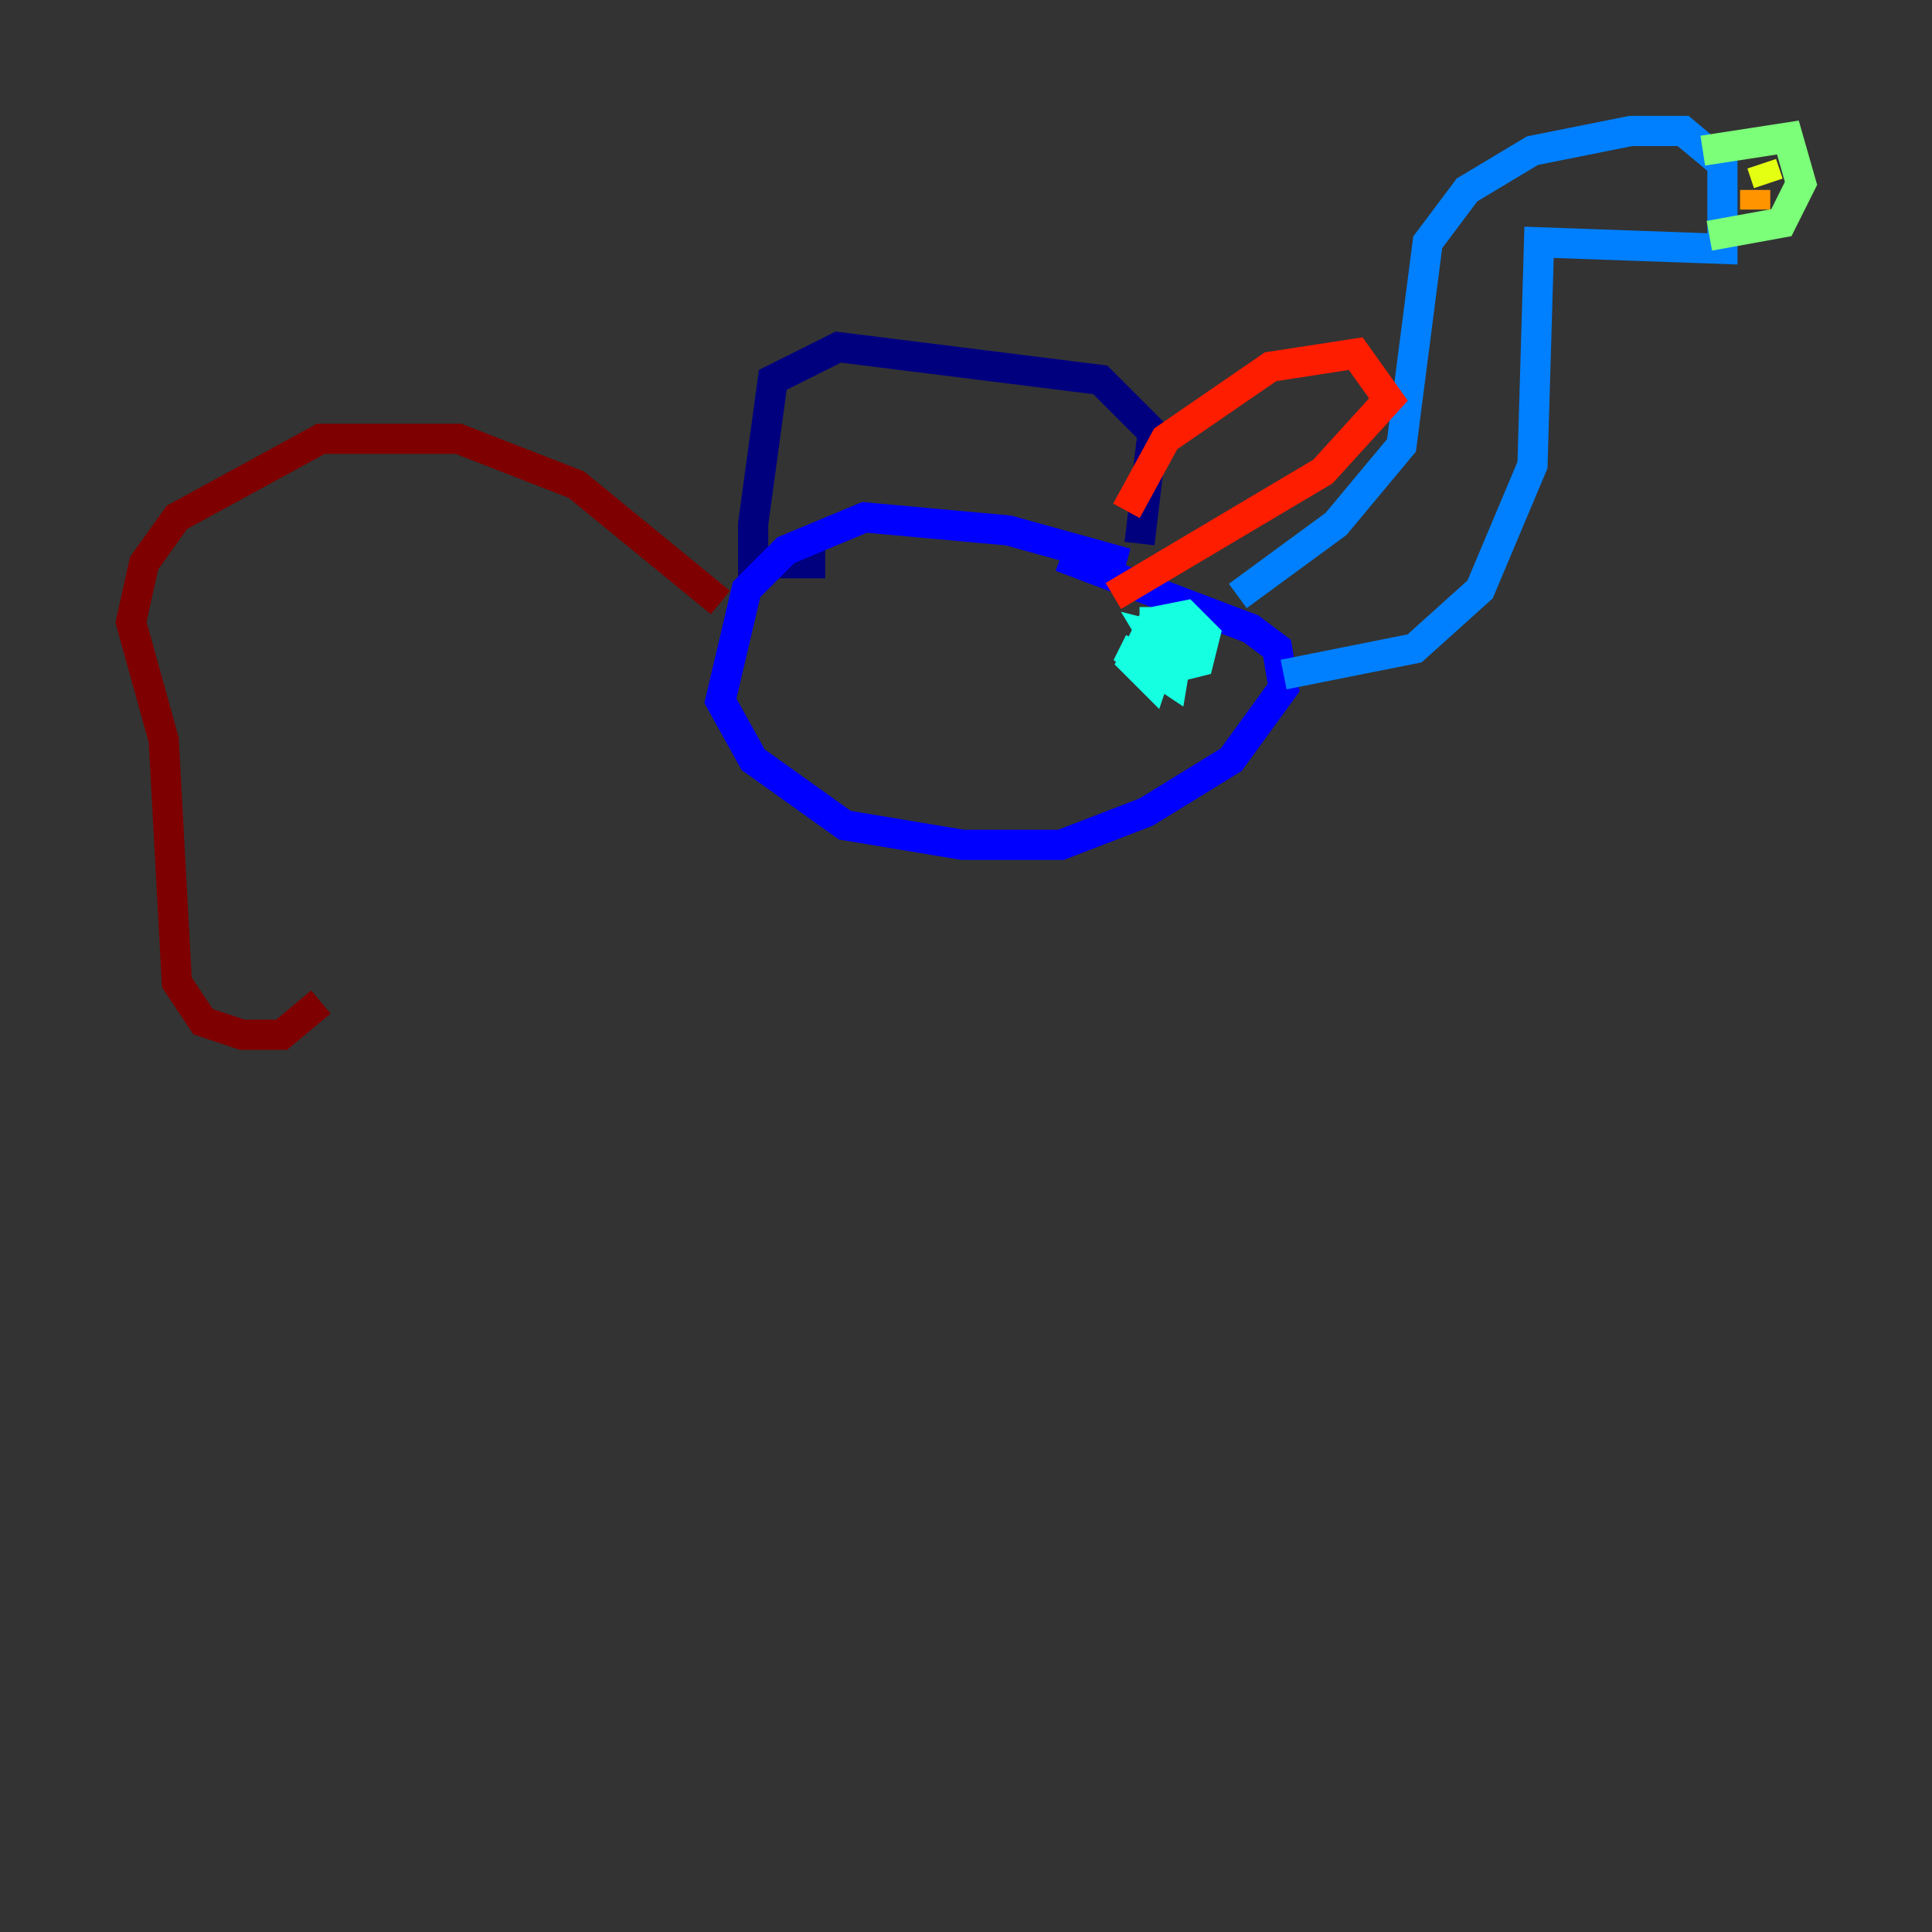 <?xml version="1.0" encoding="utf-8" ?>
<svg baseProfile="tiny" height="128" version="1.2" viewBox="0,0,128,128" width="128" xmlns="http://www.w3.org/2000/svg" xmlns:ev="http://www.w3.org/2001/xml-events" xmlns:xlink="http://www.w3.org/1999/xlink"><rect x="0" y="0" width="128" height="128" fill="#333333" stroke="none"/><defs /><polyline fill="none" points="75.498,36.014 76.366,28.637 72.895,25.166 55.539,22.997 51.2,25.166 49.898,34.712 49.898,37.315 54.671,37.315" stroke="#00007f" stroke-width="2" /><polyline fill="none" points="74.63,37.315 66.82,35.146 57.275,34.278 52.068,36.447 49.464,39.051 47.729,46.427 49.898,50.332 55.973,54.671 63.783,55.973 70.291,55.973 75.932,53.803 81.573,50.332 85.044,45.559 84.61,42.956 82.875,41.654 70.291,36.881" stroke="#0000ff" stroke-width="2" /><polyline fill="none" points="82.007,39.485 88.515,34.712 92.854,29.505 94.59,16.054 97.193,12.583 101.532,9.98 108.041,8.678 111.512,8.678 114.115,10.848 114.115,16.488 101.966,16.054 101.532,30.807 98.061,39.051 93.722,42.956 85.044,44.691" stroke="#0080ff" stroke-width="2" /><polyline fill="none" points="75.498,42.522 75.064,43.39 77.668,45.125 78.102,42.522 76.366,42.088 77.668,44.258 79.403,43.824 79.837,42.088 78.536,40.786 76.366,41.22 75.064,43.824 76.366,45.125 77.668,41.22 75.498,41.22" stroke="#15ffe1" stroke-width="2" /><polyline fill="none" points="112.814,9.98 118.454,9.112 119.322,12.149 118.02,14.752 113.248,15.62" stroke="#7cff79" stroke-width="2" /><polyline fill="none" points="117.153,12.149 116.719,10.848" stroke="#e4ff12" stroke-width="2" /><polyline fill="none" points="116.285,12.583 116.285,13.885" stroke="#ff9400" stroke-width="2" /><polyline fill="none" points="73.763,39.485 87.647,31.241 91.986,26.468 89.817,23.43 84.176,24.298 77.234,29.071 74.63,33.844" stroke="#ff1d00" stroke-width="2" /><polyline fill="none" points="47.729,39.919 38.183,32.108 30.373,29.071 21.261,29.071 11.715,34.278 9.546,37.315 8.678,41.22 10.848,49.031 11.715,65.085 13.451,67.688 16.054,68.556 18.658,68.556 21.261,66.386" stroke="#7f0000" stroke-width="2" /></svg>